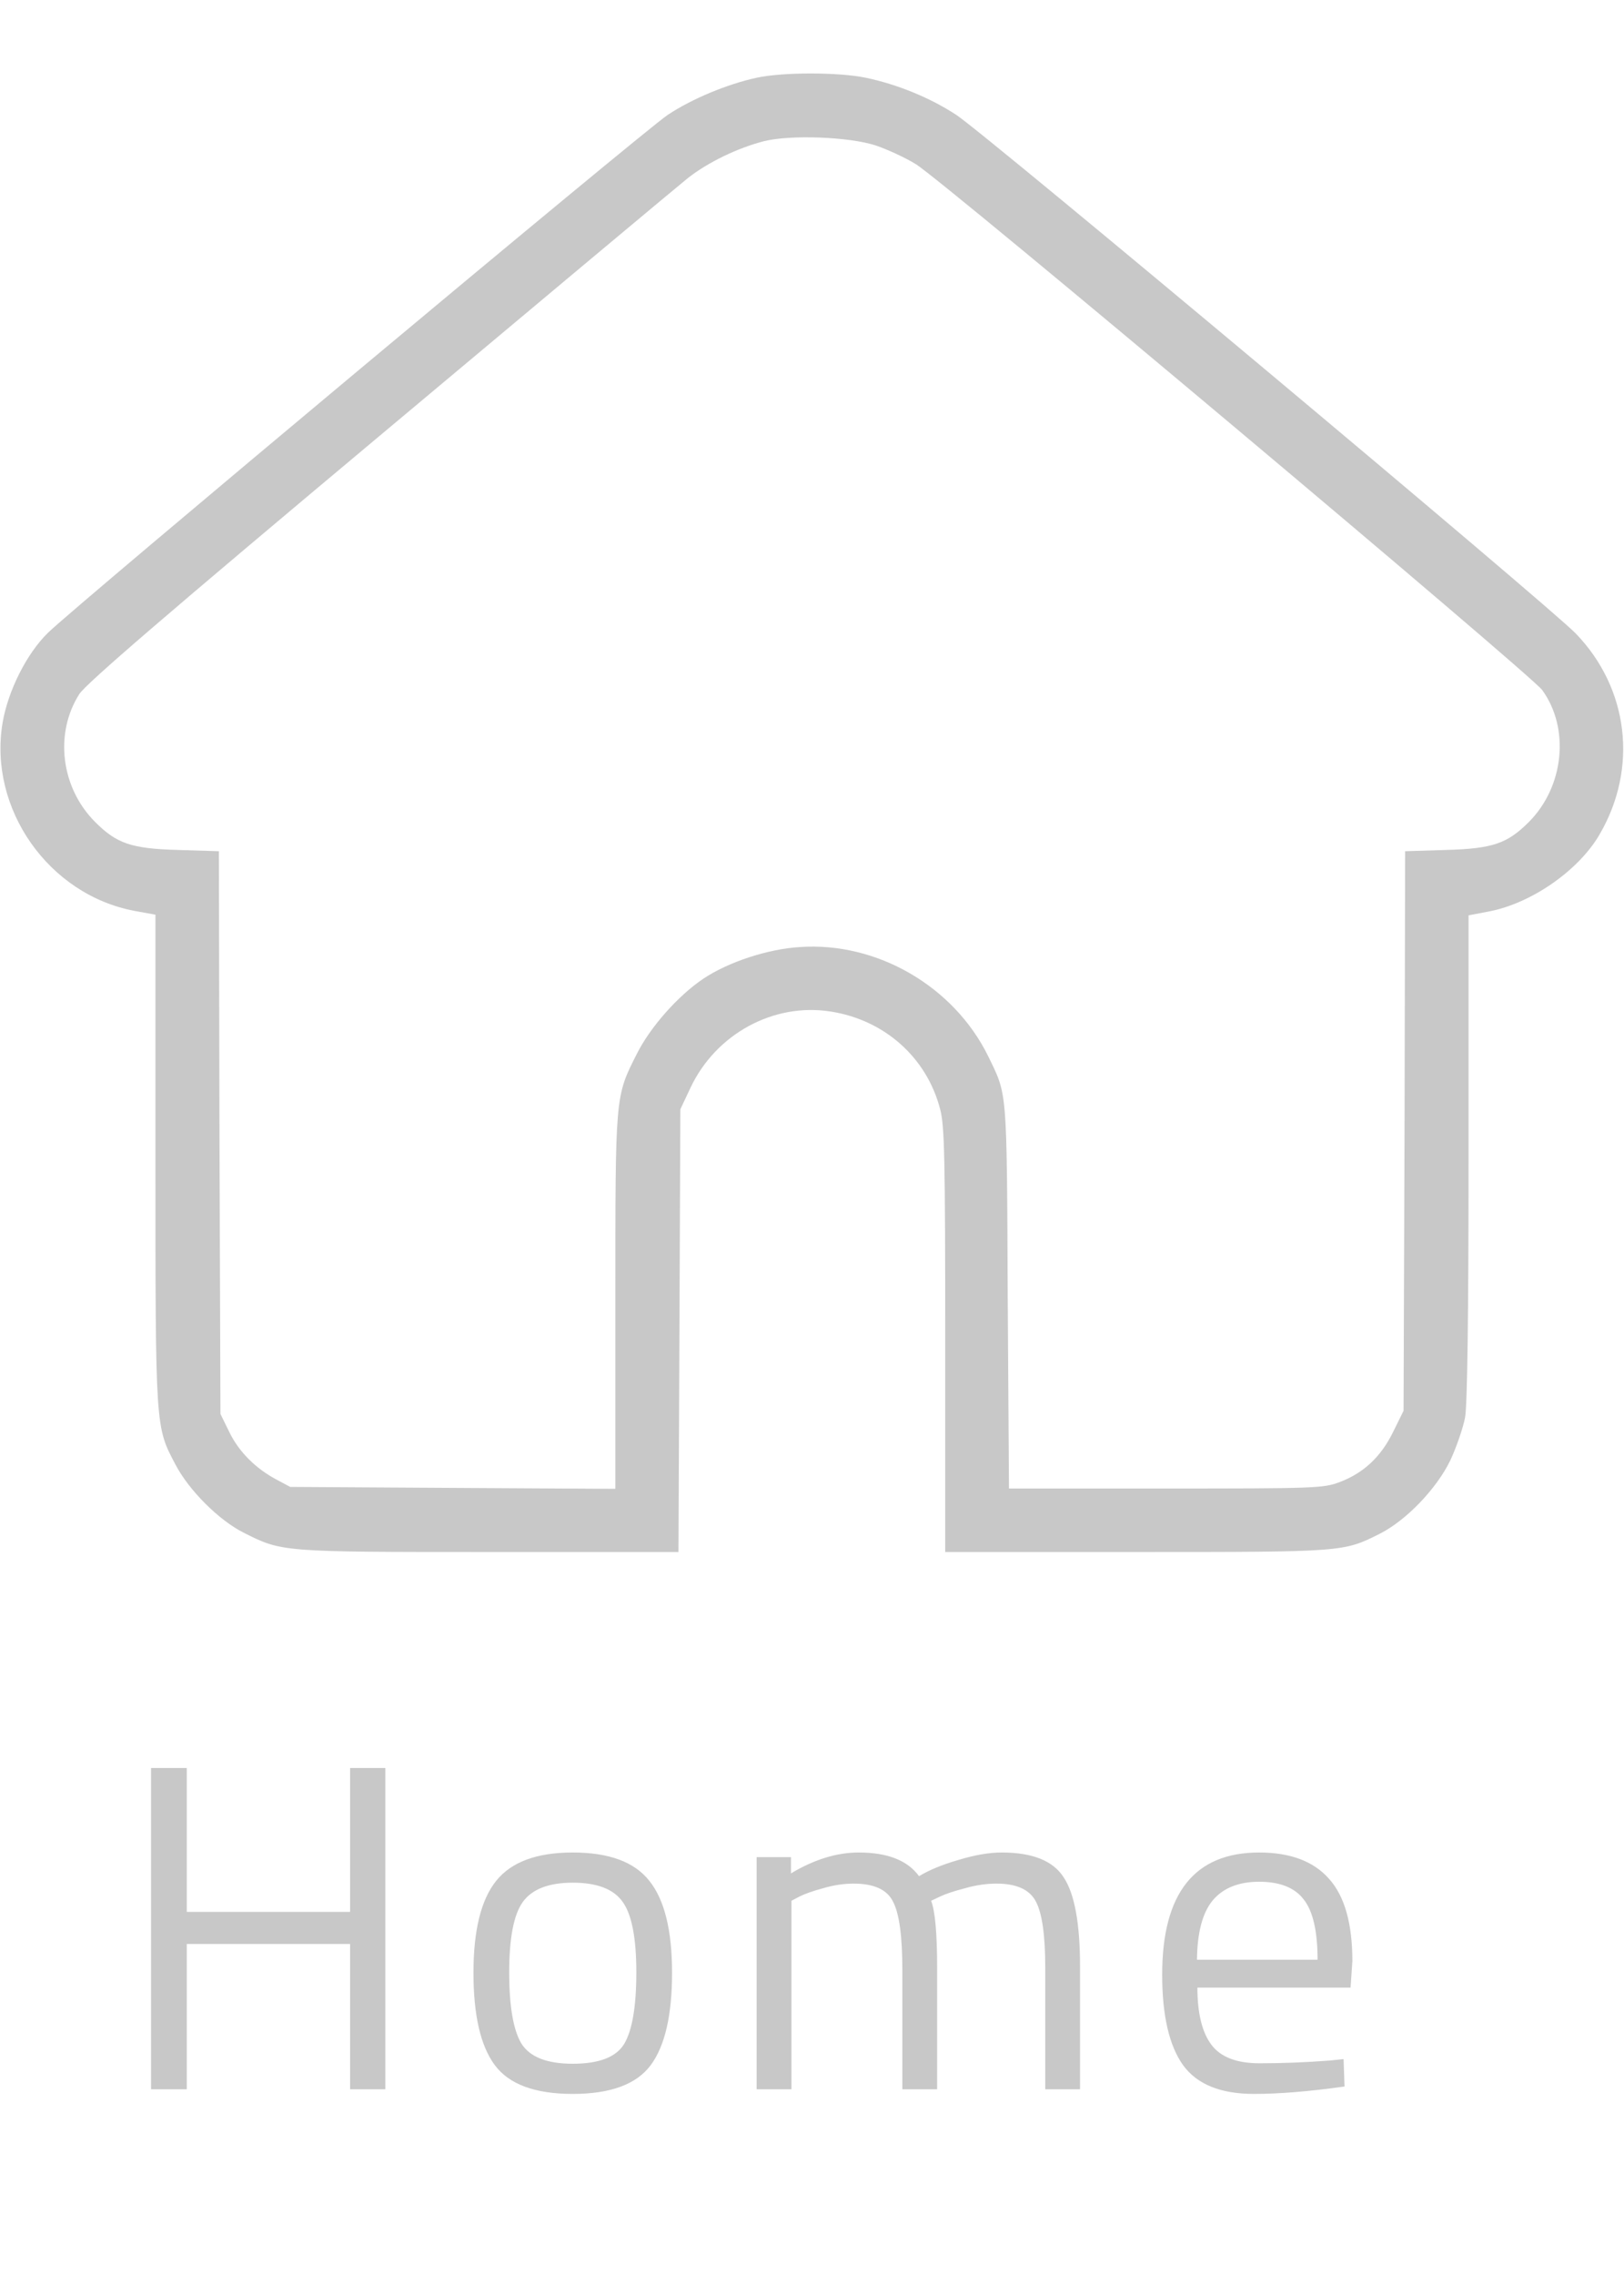 <svg width="35" height="49" viewBox="0 0 35 49" fill="none" xmlns="http://www.w3.org/2000/svg">
<path d="M16.304 1.675C15.675 1.812 14.916 2.126 14.39 2.475C13.891 2.803 1.675 13.009 1.039 13.624C0.574 14.075 0.171 14.882 0.055 15.572C-0.253 17.418 1.046 19.27 2.898 19.619L3.35 19.701V24.979C3.35 30.789 3.35 30.727 3.78 31.541C4.067 32.095 4.717 32.744 5.25 33.011C6.077 33.428 6.057 33.428 10.541 33.428H14.622L14.643 28.663L14.663 23.892L14.882 23.427C15.429 22.271 16.666 21.595 17.896 21.786C19.059 21.964 19.975 22.777 20.262 23.892C20.357 24.24 20.371 24.958 20.371 28.861V33.428H24.493C28.964 33.428 28.95 33.428 29.73 33.038C30.304 32.751 30.967 32.06 31.261 31.445C31.391 31.165 31.534 30.748 31.575 30.529C31.623 30.263 31.65 28.335 31.65 24.917V19.715L32.081 19.633C32.997 19.462 34.023 18.751 34.474 17.972C35.308 16.543 35.102 14.827 33.961 13.645C33.394 13.057 21.232 2.878 20.61 2.475C20.057 2.112 19.346 1.818 18.662 1.675C18.074 1.552 16.864 1.552 16.304 1.675ZM18.867 3.131C19.113 3.213 19.503 3.391 19.735 3.534C20.316 3.883 32.99 14.526 33.236 14.861C33.838 15.688 33.708 16.946 32.949 17.705C32.484 18.17 32.17 18.279 31.158 18.307L30.283 18.334L30.27 24.363L30.249 30.386L30.023 30.844C29.757 31.384 29.388 31.726 28.868 31.924C28.52 32.054 28.335 32.06 25.122 32.06H21.745L21.718 27.911C21.697 23.386 21.711 23.605 21.294 22.743C20.556 21.246 18.901 20.282 17.24 20.398C16.55 20.439 15.695 20.72 15.155 21.082C14.615 21.444 14.007 22.128 13.72 22.709C13.255 23.625 13.262 23.584 13.262 28.041V32.067L9.762 32.047L6.255 32.026L5.961 31.869C5.51 31.63 5.147 31.268 4.942 30.844L4.751 30.454L4.73 24.391L4.717 18.334L3.842 18.307C2.83 18.279 2.516 18.17 2.051 17.705C1.312 16.967 1.169 15.798 1.709 14.95C1.846 14.731 3.65 13.18 8.183 9.386C11.635 6.494 14.629 3.992 14.834 3.828C15.265 3.493 15.9 3.186 16.461 3.042C17.035 2.898 18.293 2.946 18.867 3.131Z" fill="#C8C8C8"/>
<path d="M7.545 45V41.87H4.025V45H3.255V38.08H4.025V41.18H7.545V38.08H8.305V45H7.545ZM10.204 42.49C10.204 41.577 10.367 40.917 10.694 40.51C11.021 40.103 11.571 39.9 12.344 39.9C13.124 39.9 13.674 40.103 13.994 40.51C14.321 40.917 14.484 41.577 14.484 42.49C14.484 43.403 14.331 44.067 14.024 44.48C13.717 44.893 13.157 45.1 12.344 45.1C11.531 45.1 10.971 44.893 10.664 44.48C10.357 44.067 10.204 43.403 10.204 42.49ZM10.974 42.48C10.974 43.207 11.061 43.717 11.234 44.01C11.414 44.303 11.784 44.45 12.344 44.45C12.911 44.45 13.281 44.307 13.454 44.02C13.627 43.727 13.714 43.213 13.714 42.48C13.714 41.747 13.617 41.243 13.424 40.97C13.231 40.69 12.871 40.55 12.344 40.55C11.824 40.55 11.464 40.69 11.264 40.97C11.071 41.243 10.974 41.747 10.974 42.48ZM17.057 45H16.307V40H17.047V40.35C17.547 40.05 18.034 39.9 18.507 39.9C19.127 39.9 19.56 40.07 19.807 40.41C20.027 40.277 20.31 40.16 20.657 40.06C21.01 39.953 21.32 39.9 21.587 39.9C22.254 39.9 22.7 40.08 22.927 40.44C23.16 40.793 23.277 41.433 23.277 42.36V45H22.527V42.38C22.527 41.687 22.46 41.213 22.327 40.96C22.194 40.7 21.91 40.57 21.477 40.57C21.257 40.57 21.03 40.603 20.797 40.67C20.564 40.73 20.384 40.79 20.257 40.85L20.067 40.94C20.154 41.16 20.197 41.647 20.197 42.4V45H19.447V42.42C19.447 41.7 19.38 41.213 19.247 40.96C19.12 40.7 18.837 40.57 18.397 40.57C18.184 40.57 17.964 40.603 17.737 40.67C17.517 40.73 17.347 40.79 17.227 40.85L17.057 40.94V45ZM28.666 44.38L28.956 44.35L28.977 44.94C28.216 45.047 27.567 45.1 27.026 45.1C26.306 45.1 25.797 44.893 25.497 44.48C25.197 44.06 25.047 43.41 25.047 42.53C25.047 40.777 25.743 39.9 27.137 39.9C27.81 39.9 28.313 40.09 28.646 40.47C28.98 40.843 29.146 41.433 29.146 42.24L29.107 42.81H25.806C25.806 43.363 25.907 43.773 26.107 44.04C26.306 44.307 26.653 44.44 27.146 44.44C27.646 44.44 28.153 44.42 28.666 44.38ZM28.396 42.21C28.396 41.597 28.297 41.163 28.096 40.91C27.903 40.657 27.583 40.53 27.137 40.53C26.697 40.53 26.363 40.663 26.137 40.93C25.916 41.197 25.803 41.623 25.797 42.21H28.396Z" fill="#C8C8C8"/>
</svg>

